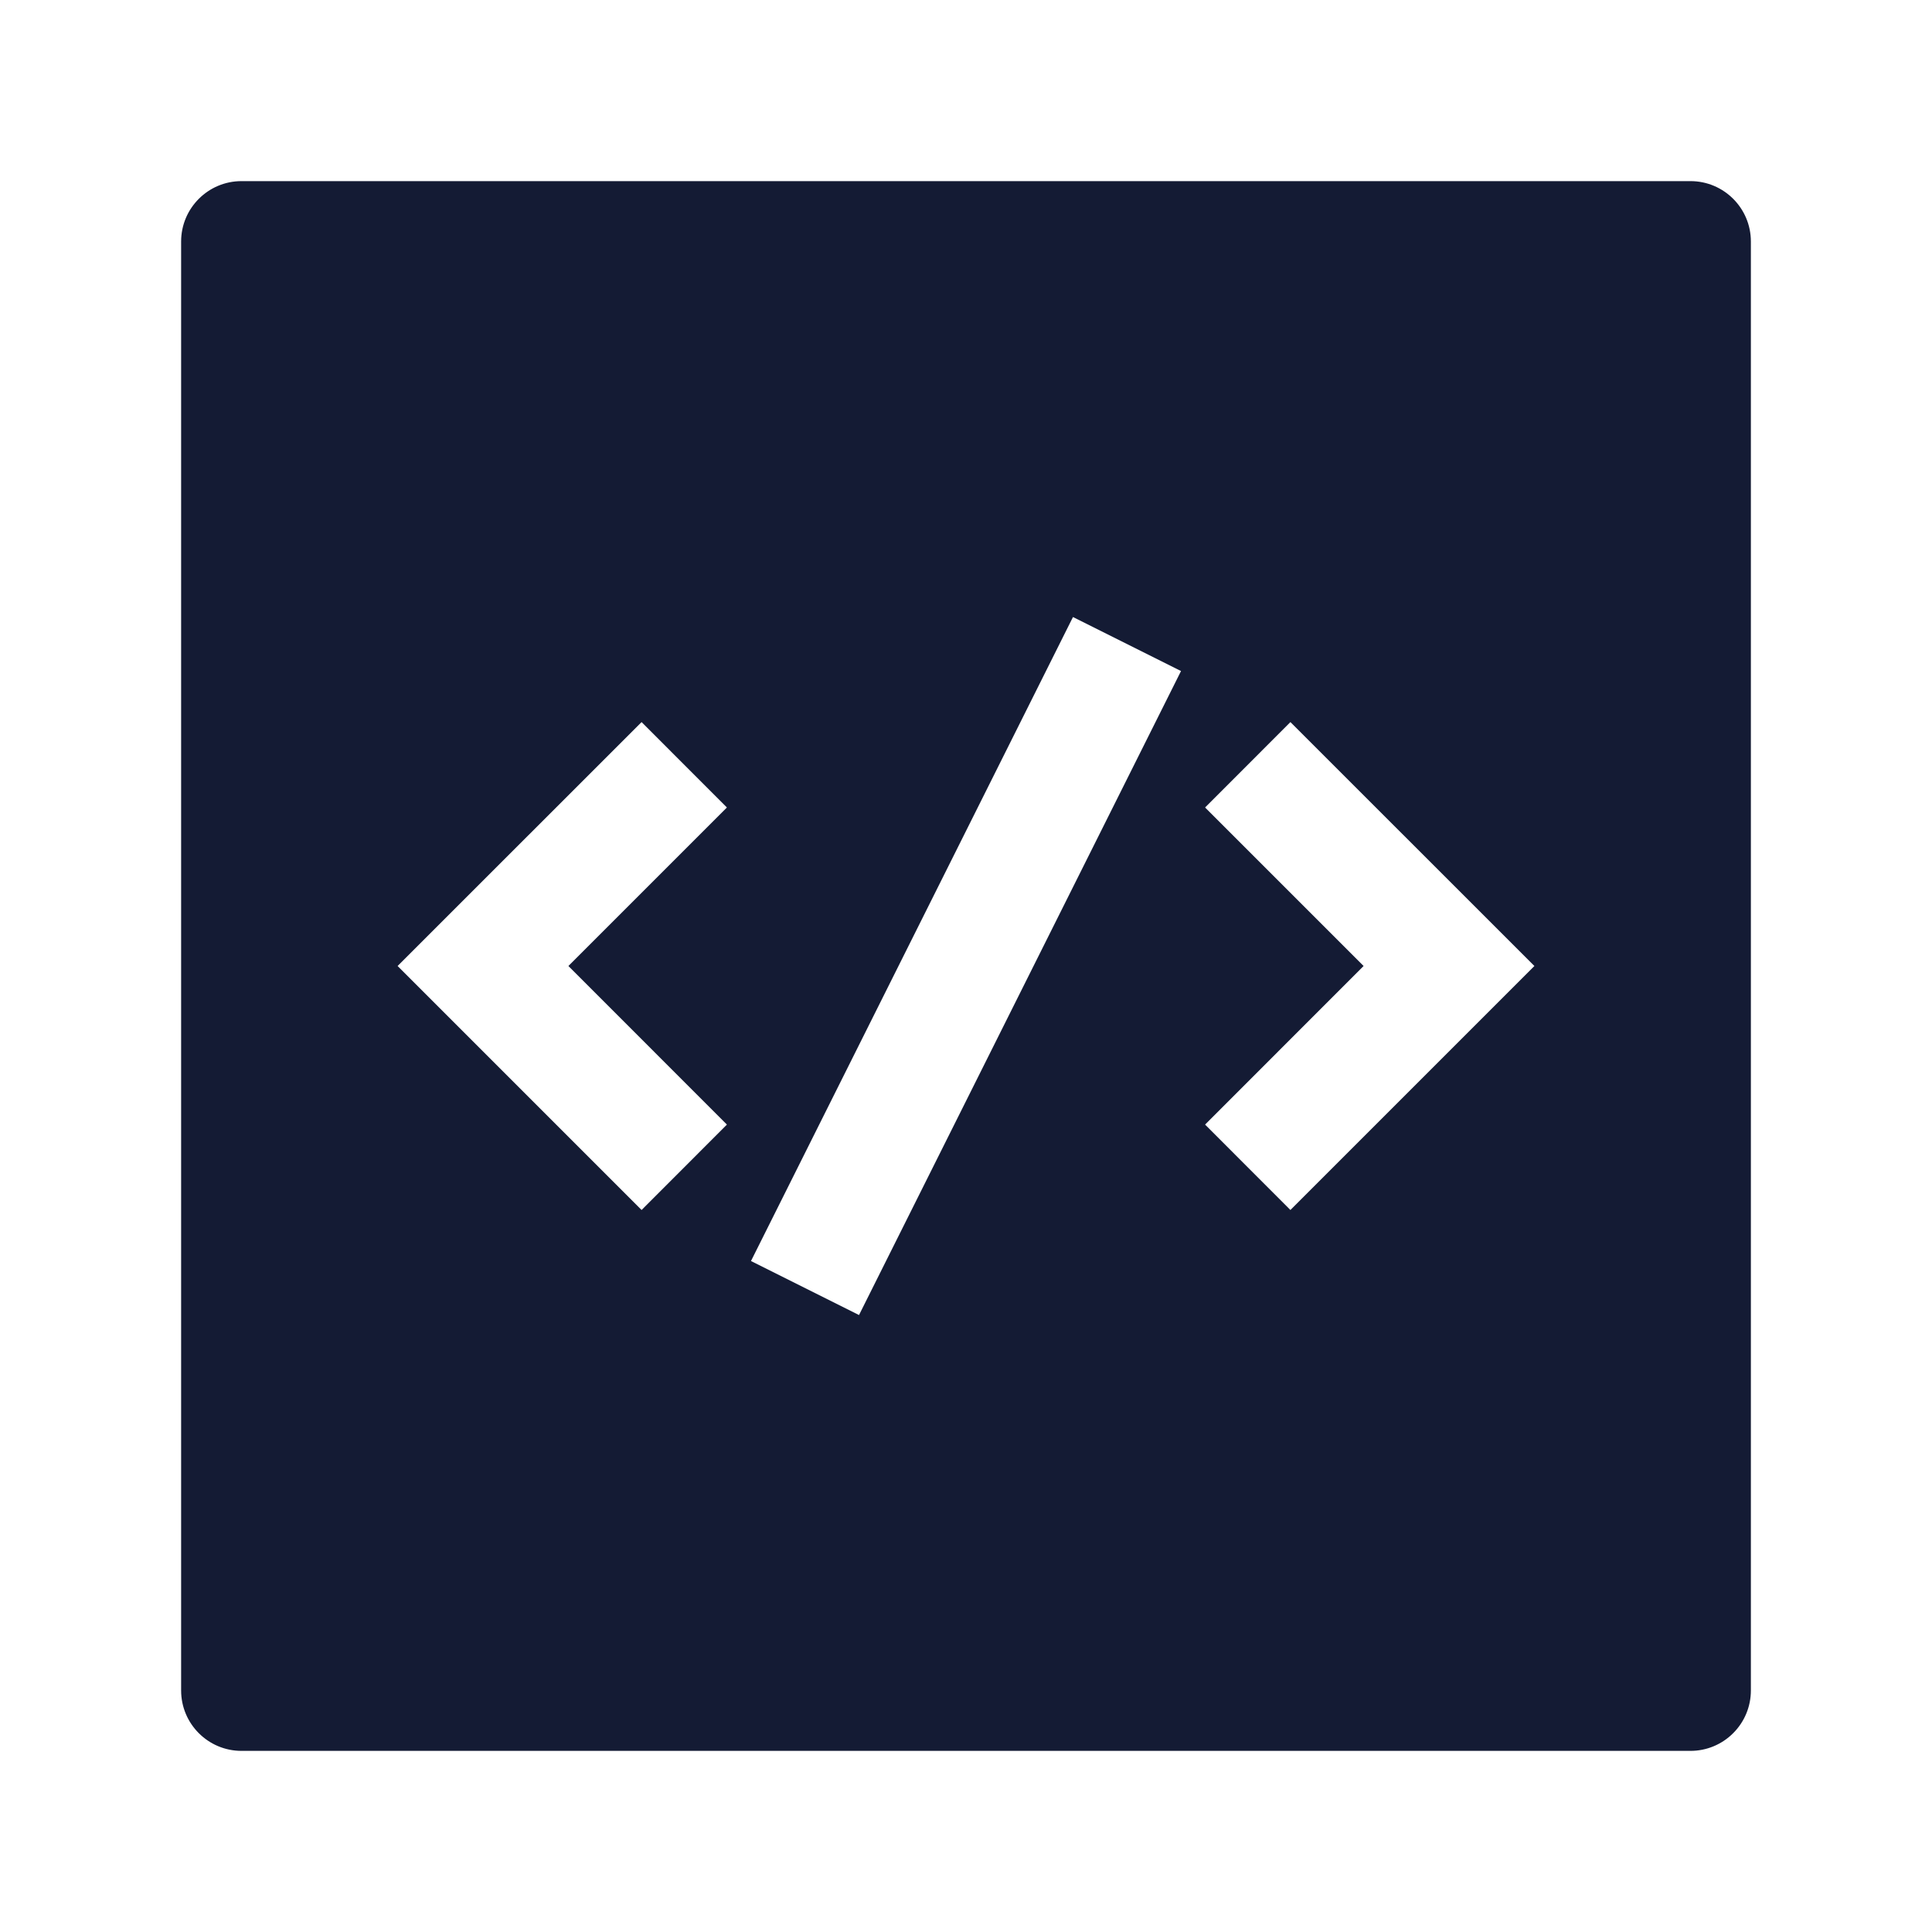 <svg width="24" height="24" viewBox="0 0 24 24" fill="none" xmlns="http://www.w3.org/2000/svg">
<path fill-rule="evenodd" clip-rule="evenodd" d="M3 2.25C2.586 2.25 2.25 2.586 2.25 3V21C2.25 21.414 2.586 21.75 3 21.75L21 21.75C21.199 21.75 21.39 21.671 21.53 21.53C21.671 21.39 21.75 21.199 21.75 21V3C21.75 2.586 21.414 2.25 21 2.25H3ZM13.329 7.665L9.329 15.665L10.671 16.336L14.671 8.336L13.329 7.665ZM9.03 10.031L7.97 8.97L4.939 12L7.97 15.031L9.03 13.97L7.061 12L9.03 10.031ZM14.97 10.031L16.939 12L14.97 13.97L16.03 15.031L19.061 12L16.03 8.97L14.97 10.031Z" fill="#141B34"/>
</svg>

